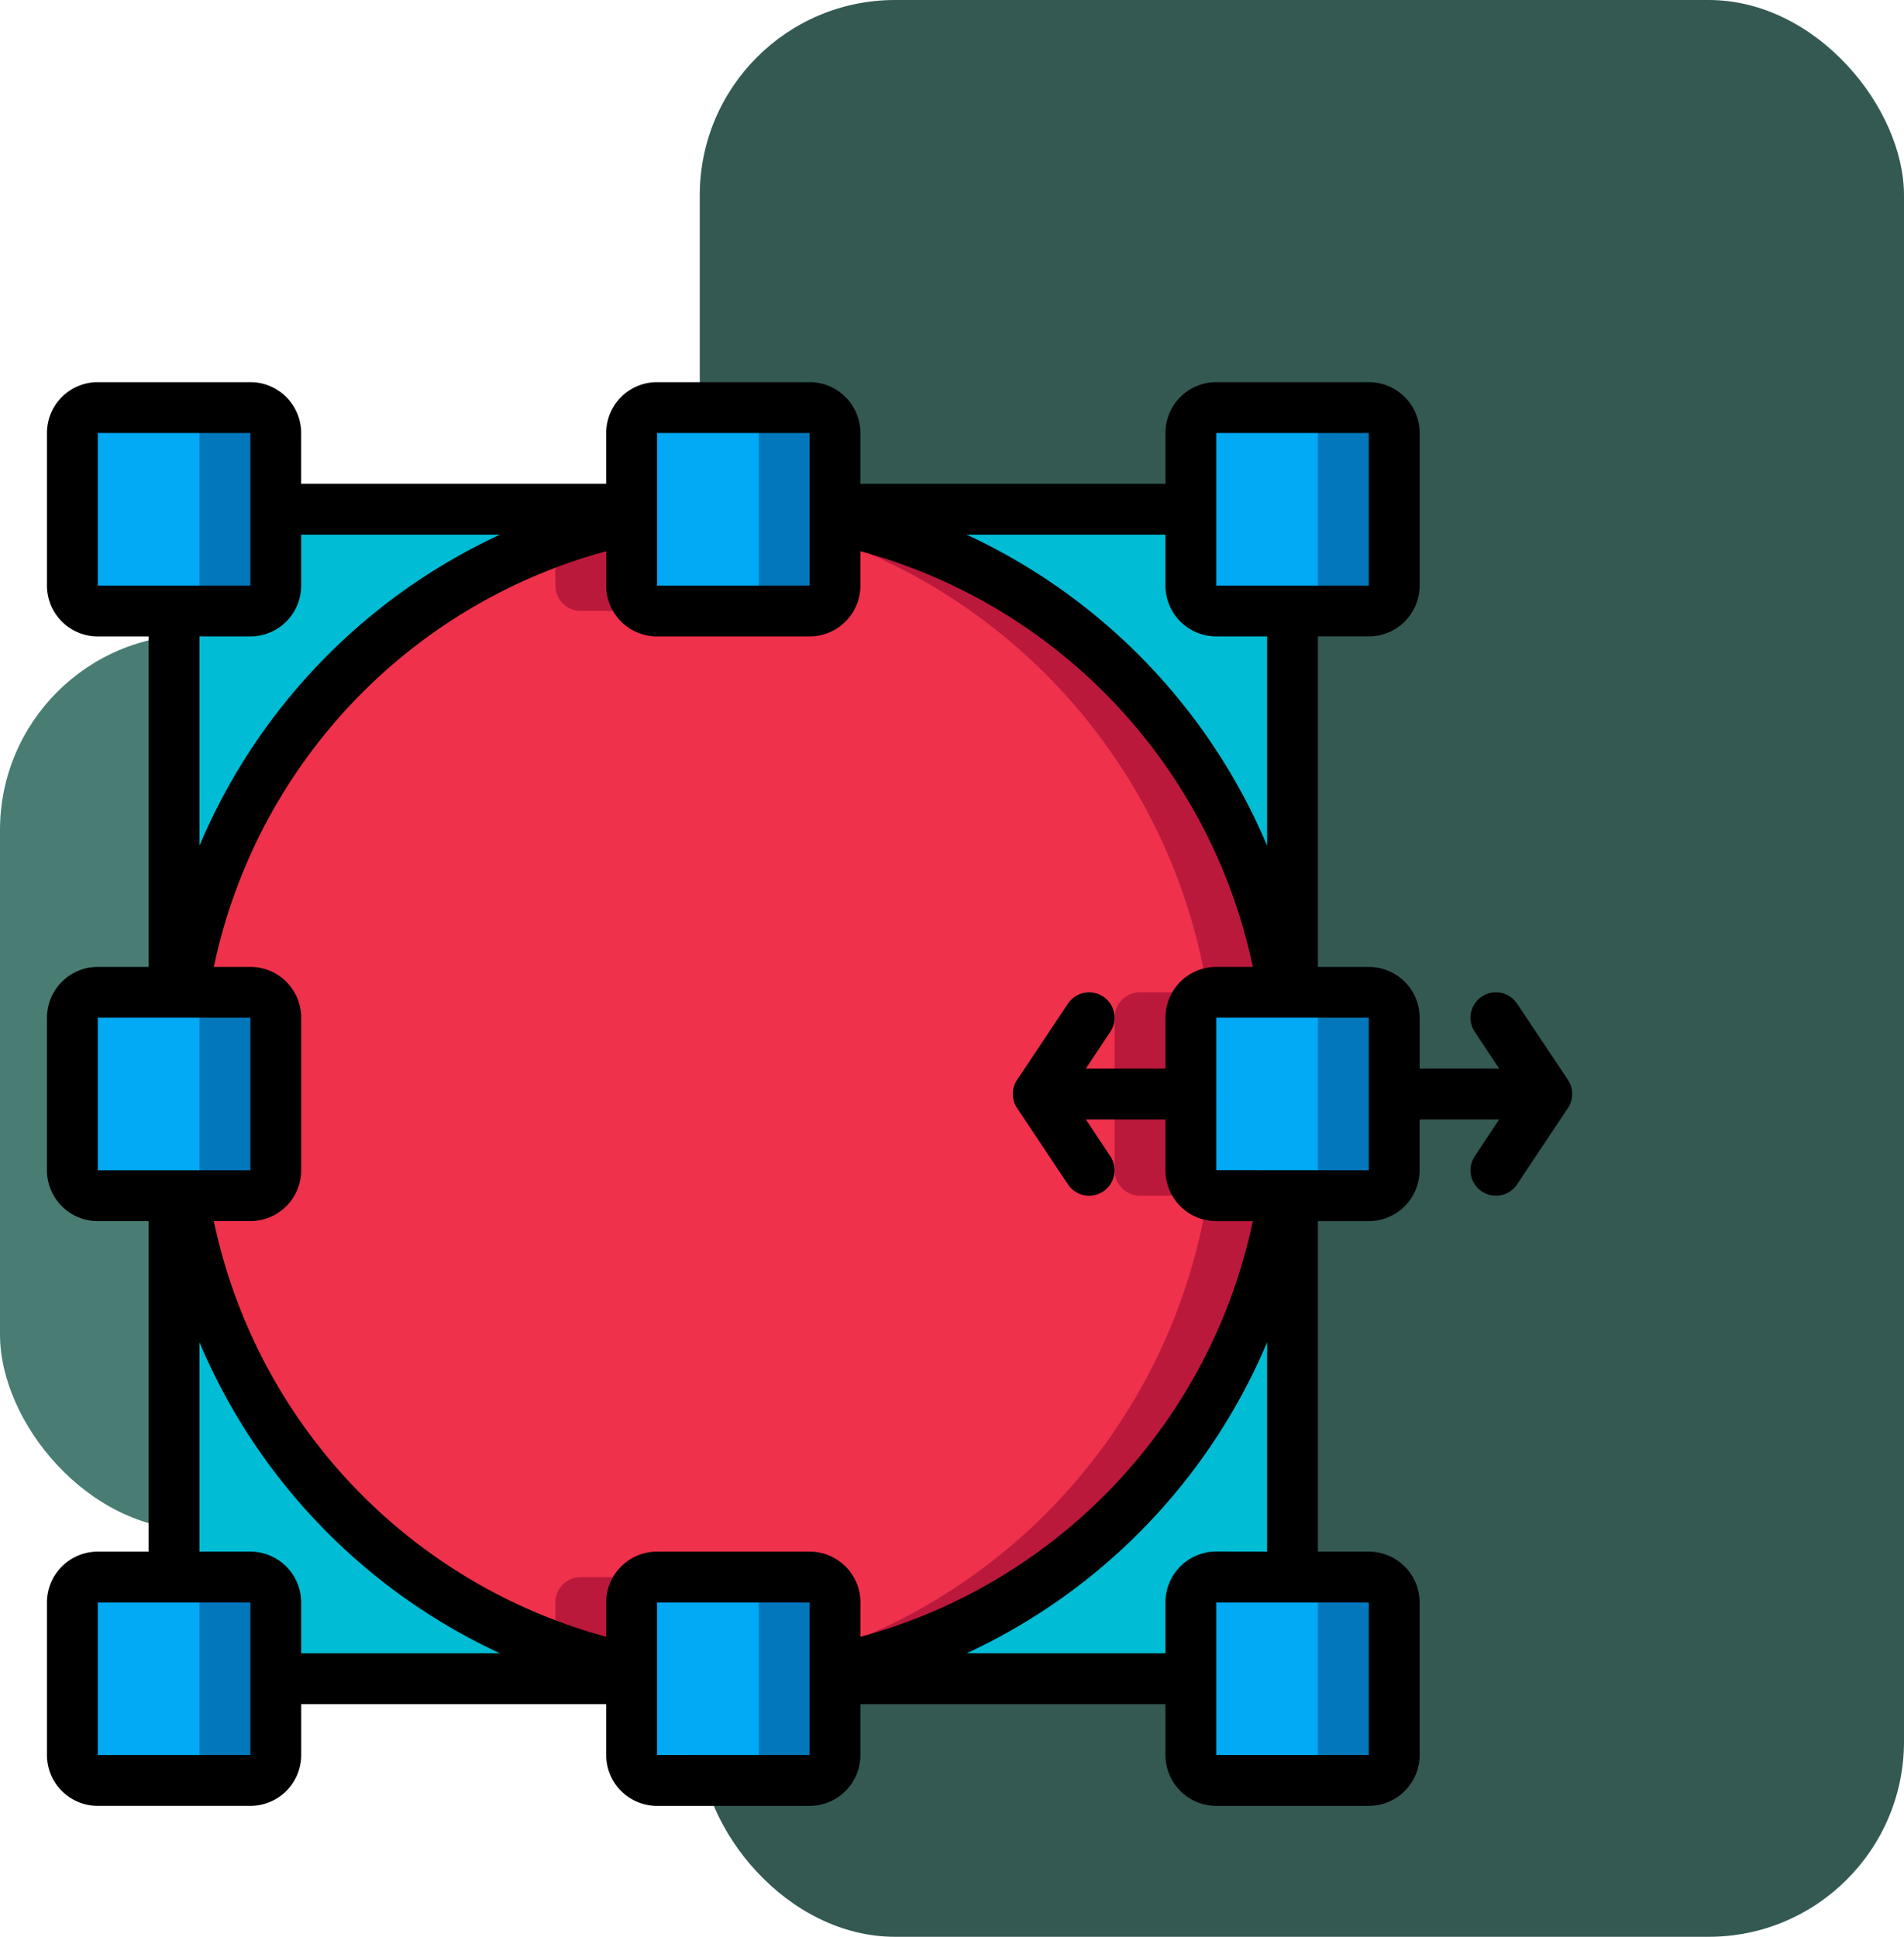 <svg xmlns="http://www.w3.org/2000/svg" width="117" height="119" viewBox="0 0 117 119">
  <g id="Grupo_1231056" data-name="Grupo 1231056" transform="translate(-4549.253 -2202.782)">
    <g id="Grupo_1230687" data-name="Grupo 1230687" transform="translate(3286.127 -439.218)">
      <g id="Grupo_1230674" data-name="Grupo 1230674" transform="translate(16)">
        <rect id="Rectángulo_423331" data-name="Rectángulo 423331" width="94" height="55" rx="12" transform="translate(1247.126 2681)" fill="#497d74"/>
        <rect id="Rectángulo_423332" data-name="Rectángulo 423332" width="74" height="119" rx="12" transform="translate(1290.126 2642)" fill="#345953"/>
      </g>
    </g>
    <g id="Page-1" transform="translate(4552.138 2226.262)">
      <g id="_039---Transform-Tool" data-name="039---Transform-Tool" transform="translate(0 0)">
        <g id="Icons_copy" transform="translate(1.751 1.562)">
          <rect id="Rectangle-path" width="12" height="13" rx="1" transform="translate(0.111 0.176)" fill="#02a9f4"/>
          <path id="Shape" d="M8.686,0H4A1.562,1.562,0,0,1,5.562,1.562v9.372A1.562,1.562,0,0,1,4,12.5H8.686a1.562,1.562,0,0,0,1.562-1.562V1.562A1.562,1.562,0,0,0,8.686,0Z" transform="translate(2.06)" fill="#0377bc"/>
          <rect id="Rectangle-path-2" data-name="Rectangle-path" width="12" height="13" rx="1" transform="translate(34.111 0.176)" fill="#02a9f4"/>
          <path id="Shape-2" data-name="Shape" d="M30.686,0H26a1.562,1.562,0,0,1,1.562,1.562v9.372A1.562,1.562,0,0,1,26,12.5h4.686a1.562,1.562,0,0,0,1.562-1.562V1.562A1.562,1.562,0,0,0,30.686,0Z" transform="translate(14.425)" fill="#0377bc"/>
          <rect id="Rectangle-path-3" data-name="Rectangle-path" width="12" height="13" rx="1" transform="translate(69.111 0.176)" fill="#02a9f4"/>
          <path id="Shape-3" data-name="Shape" d="M52.686,0H48a1.562,1.562,0,0,1,1.562,1.562v9.372A1.562,1.562,0,0,1,48,12.5h4.686a1.562,1.562,0,0,0,1.562-1.562V1.562A1.562,1.562,0,0,0,52.686,0Z" transform="translate(26.791)" fill="#0377bc"/>
          <rect id="Rectangle-path-4" data-name="Rectangle-path" width="12" height="13" rx="1" transform="translate(0.111 71.176)" fill="#02a9f4"/>
          <path id="Shape-4" data-name="Shape" d="M8.686,46H4a1.562,1.562,0,0,1,1.562,1.562v9.372A1.562,1.562,0,0,1,4,58.5H8.686a1.562,1.562,0,0,0,1.562-1.562V47.562A1.562,1.562,0,0,0,8.686,46Z" transform="translate(2.06 25.855)" fill="#0377bc"/>
          <rect id="Rectangle-path-5" data-name="Rectangle-path" width="12" height="13" rx="1" transform="translate(34.111 71.176)" fill="#02a9f4"/>
          <path id="Shape-5" data-name="Shape" d="M30.686,46H26a1.562,1.562,0,0,1,1.562,1.562v9.372A1.562,1.562,0,0,1,26,58.5h4.686a1.562,1.562,0,0,0,1.562-1.562V47.562A1.562,1.562,0,0,0,30.686,46Z" transform="translate(14.425 25.855)" fill="#0377bc"/>
          <rect id="Rectangle-path-6" data-name="Rectangle-path" width="12" height="14" rx="1" transform="translate(0.111 35.176)" fill="#02a9f4"/>
          <path id="Shape-6" data-name="Shape" d="M8.686,23H4a1.562,1.562,0,0,1,1.562,1.562v9.372A1.562,1.562,0,0,1,4,35.5H8.686a1.562,1.562,0,0,0,1.562-1.562V24.562A1.562,1.562,0,0,0,8.686,23Z" transform="translate(2.06 12.928)" fill="#0377bc"/>
          <rect id="Rectangle-path-7" data-name="Rectangle-path" width="12" height="14" rx="1" transform="translate(69.111 35.176)" fill="#02a9f4"/>
          <path id="Shape-7" data-name="Shape" d="M52.686,23H48a1.562,1.562,0,0,1,1.562,1.562v9.372A1.562,1.562,0,0,1,48,35.5h4.686a1.562,1.562,0,0,0,1.562-1.562V24.562A1.562,1.562,0,0,0,52.686,23Z" transform="translate(26.791 12.928)" fill="#0377bc"/>
          <rect id="Rectangle-path-8" data-name="Rectangle-path" width="12" height="13" rx="1" transform="translate(69.111 71.176)" fill="#02a9f4"/>
          <path id="Shape-8" data-name="Shape" d="M52.686,46H48a1.562,1.562,0,0,1,1.562,1.562v9.372A1.562,1.562,0,0,1,48,58.5h4.686a1.562,1.562,0,0,0,1.562-1.562V47.562A1.562,1.562,0,0,0,52.686,46Z" transform="translate(26.791 25.855)" fill="#0377bc"/>
          <g id="Grupo_1231057" data-name="Grupo 1231057" transform="translate(6.06 6.248)">
            <path id="Shape-9" data-name="Shape" d="M58.117,31V54.431H53.431a1.562,1.562,0,0,0-1.562,1.562v4.686H30V60.07A35.147,35.147,0,0,0,57.586,31Z" transform="translate(10.614 11.176)" fill="#00bcd4"/>
            <path id="Shape-10" data-name="Shape" d="M32.117,60.07v.609H10.248V55.993a1.562,1.562,0,0,0-1.562-1.562H4V31h.531A35.147,35.147,0,0,0,32.117,60.07Z" transform="translate(-4 11.176)" fill="#00bcd4"/>
            <path id="Shape-11" data-name="Shape" d="M58.117,10.248V33.679h-.531A35.147,35.147,0,0,0,30,4.609V4H51.869V8.686a1.562,1.562,0,0,0,1.562,1.562Z" transform="translate(10.614 -4)" fill="#00bcd4"/>
            <path id="Shape-12" data-name="Shape" d="M32.117,4v.609A35.147,35.147,0,0,0,4.531,33.679H4V10.248H8.686a1.562,1.562,0,0,0,1.562-1.562V4Z" transform="translate(-4 -4)" fill="#00bcd4"/>
          </g>
          <path id="Shape-13" data-name="Shape" d="M67.854,45.957h4.155a35.147,35.147,0,0,1-27.586,29.07V70.95a1.562,1.562,0,0,0-1.562-1.562H33.488a1.562,1.562,0,0,0-1.562,1.562v4.077A35.147,35.147,0,0,1,4.34,45.957H8.5a1.562,1.562,0,0,0,1.562-1.562V35.022A1.562,1.562,0,0,0,8.5,33.46H4.34A35.147,35.147,0,0,1,31.926,4.39V8.467a1.562,1.562,0,0,0,1.562,1.562h9.372a1.562,1.562,0,0,0,1.562-1.562V4.39A35.147,35.147,0,0,1,72.009,33.46H67.854a1.562,1.562,0,0,0-1.562,1.562v9.372A1.562,1.562,0,0,0,67.854,45.957Z" transform="translate(2.251 2.467)" fill="#ef314c"/>
          <path id="Shape-14" data-name="Shape" d="M19,5.666v2.8a1.562,1.562,0,0,0,1.562,1.562h4.686a1.562,1.562,0,0,1-1.562-1.562V4.39A32.862,32.862,0,0,0,19,5.666Z" transform="translate(10.491 2.467)" fill="#bb193b"/>
          <path id="Shape-15" data-name="Shape" d="M19,47.562v2.8a32.862,32.862,0,0,0,4.686,1.276V47.562A1.562,1.562,0,0,1,25.248,46H20.562A1.562,1.562,0,0,0,19,47.562Z" transform="translate(10.491 25.855)" fill="#bb193b"/>
          <path id="Shape-16" data-name="Shape" d="M51.869,44.395V35.022a1.562,1.562,0,0,1,1.562-1.562h4.155A35.147,35.147,0,0,0,30,4.39V5.666A35.445,35.445,0,0,1,52.9,33.46H48.745a1.562,1.562,0,0,0-1.562,1.562v9.372a1.562,1.562,0,0,0,1.562,1.562H52.9A35.445,35.445,0,0,1,30,73.751v1.276a35.147,35.147,0,0,0,27.586-29.07H53.431A1.562,1.562,0,0,1,51.869,44.395Z" transform="translate(16.673 2.467)" fill="#bb193b"/>
        </g>
        <g id="Icons">
          <path id="Shape-17" data-name="Shape" d="M90.338,38.185a1.562,1.562,0,1,0-2.6,1.734l1.5,2.257H84.352V39.052a3.124,3.124,0,0,0-3.124-3.124H78.1V15.621h3.124A3.124,3.124,0,0,0,84.352,12.5V3.124A3.124,3.124,0,0,0,81.228,0H71.855a3.124,3.124,0,0,0-3.124,3.124V6.248H49.986V3.124A3.124,3.124,0,0,0,46.862,0H37.49a3.124,3.124,0,0,0-3.124,3.124V6.248H15.621V3.124A3.124,3.124,0,0,0,12.5,0H3.124A3.124,3.124,0,0,0,0,3.124V12.5a3.124,3.124,0,0,0,3.124,3.124H6.248V35.928H3.124A3.124,3.124,0,0,0,0,39.052v9.372a3.124,3.124,0,0,0,3.124,3.124H6.248V71.855H3.124A3.124,3.124,0,0,0,0,74.979v9.372a3.124,3.124,0,0,0,3.124,3.124H12.5a3.124,3.124,0,0,0,3.124-3.124V81.228H34.366v3.124a3.124,3.124,0,0,0,3.124,3.124h9.372a3.124,3.124,0,0,0,3.124-3.124V81.228H68.731v3.124a3.124,3.124,0,0,0,3.124,3.124h9.372a3.124,3.124,0,0,0,3.124-3.124V74.979a3.124,3.124,0,0,0-3.124-3.124H78.1V51.548h3.124a3.124,3.124,0,0,0,3.124-3.124V45.3h4.891l-1.5,2.257a1.562,1.562,0,0,0,2.6,1.734L93.462,44.6a1.562,1.562,0,0,0,0-1.734ZM71.855,3.124h9.372V12.5H71.855Zm0,12.5h3.124V28.486A36.856,36.856,0,0,0,56.516,9.372H68.731V12.5A3.124,3.124,0,0,0,71.855,15.621ZM37.49,3.124h9.372V12.5H37.49Zm-34.366,0H12.5V12.5H3.124Zm9.372,12.5A3.124,3.124,0,0,0,15.621,12.5V9.372H27.836A36.856,36.856,0,0,0,9.372,28.486V15.621ZM3.124,39.052H12.5v9.372H3.124Zm0,45.3V74.979H12.5v9.372Zm9.372-12.5H9.372V58.99A36.856,36.856,0,0,0,27.836,78.1H15.621V74.979A3.124,3.124,0,0,0,12.5,71.855Zm21.869,3.124v2.109a33.639,33.639,0,0,1-24.111-25.54H12.5a3.124,3.124,0,0,0,3.124-3.124V39.052A3.124,3.124,0,0,0,12.5,35.928H10.255a33.639,33.639,0,0,1,24.111-25.54V12.5a3.124,3.124,0,0,0,3.124,3.124h9.372A3.124,3.124,0,0,0,49.986,12.5V10.388A33.639,33.639,0,0,1,74.1,35.928H71.855a3.124,3.124,0,0,0-3.124,3.124v3.124H63.84l1.5-2.257a1.562,1.562,0,1,0-2.6-1.734l-3.124,4.686a1.562,1.562,0,0,0,0,1.734l3.124,4.686a1.562,1.562,0,1,0,2.6-1.734L63.84,45.3h4.891v3.124a3.124,3.124,0,0,0,3.124,3.124H74.1a33.639,33.639,0,0,1-24.111,25.54V74.979a3.124,3.124,0,0,0-3.124-3.124H37.49A3.124,3.124,0,0,0,34.366,74.979Zm3.124,9.372V74.979h9.372v9.372Zm43.738,0H71.855V74.979h9.372Zm-9.372-12.5a3.124,3.124,0,0,0-3.124,3.124V78.1H56.516A36.856,36.856,0,0,0,74.979,58.99V71.855Zm0-23.431V39.052h9.372v9.372Z" transform="translate(0 0)"/>
        </g>
      </g>
    </g>
  </g>
</svg>
